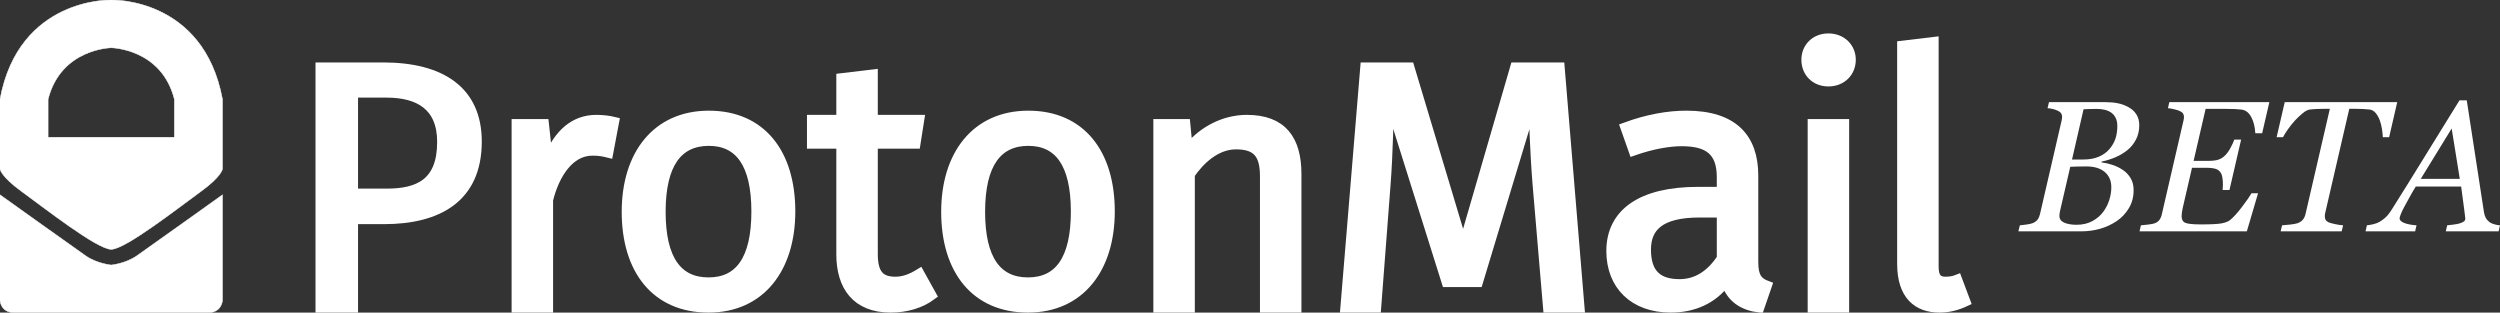 <?xml version="1.0" encoding="utf-8"?>
<!-- Generator: Adobe Illustrator 16.0.0, SVG Export Plug-In . SVG Version: 6.00 Build 0)  -->
<!DOCTYPE svg PUBLIC "-//W3C//DTD SVG 1.1//EN" "http://www.w3.org/Graphics/SVG/1.1/DTD/svg11.dtd">
<svg version="1.1" xmlns="http://www.w3.org/2000/svg" xmlns:xlink="http://www.w3.org/1999/xlink" x="0px" y="0px"
	 width="5364.228px" height="670.725px" viewBox="0 0 5364.228 670.725" style="enable-background:new 0 0 5364.228 670.725;"
	 xml:space="preserve">
<rect x="0" y="0" width="5364.228" height="670.725" fill="#333333" stroke="none"/>
<style type="text/css">
<![CDATA[
	.st0{fill:#FFFFFF;stroke:#FFFFFF;stroke-width:20;stroke-miterlimit:10;}
	.st1{fill:#FFFFFF;}
	.st2{fill:#FFFFFF;stroke:#FFFFFF;stroke-miterlimit:10;}
]]>
</style>
<g id="Layer_1">
</g>
<g id="Layer_2">
	<g>
		<path class="st0" d="M823.495,470.975h-65.25v189.75h-71.25v-516.75h135c125.25,0,201.75,51,201.75,159.75
			C1023.745,424.475,940.495,470.975,823.495,470.975z M829.495,199.475h-71.25v215.25h71.25c68.25,0,118.5-21.75,118.5-110.25
			C947.995,227.225,898.495,199.475,829.495,199.475z"/>
		<path class="st0" d="M1107.743,660.725v-395.25h60l8.25,75.75c22.5-55.5,57-84.75,103.5-84.75c12.75,0,27,1.5,39,4.5l-12.75,67.5
			c-12-3-20.25-4.5-34.5-4.5c-49.5,0-81,50.25-94.5,105v231.75H1107.743z"/>
		<path class="st0" d="M1520.988,247.475c112.5,0,175.499,81,175.499,206.25c0,122.25-64.499,207-176.249,207
			c-112.5,0-176.25-81-176.25-206.25C1343.988,332.225,1408.488,247.475,1520.988,247.475z M1520.988,302.975
			c-66,0-102.75,48-102.75,151.5c0,102.75,36,150.75,102,150.75s102-48,102-151.5
			C1622.238,350.975,1586.238,302.975,1520.988,302.975z"/>
		<path class="st0" d="M1999.487,633.725c-24,18-55.5,27-88.5,27c-73.5,0-106.5-46.5-106.5-114.75v-237h-63v-52.5h63v-89.25l69-8.25
			v97.5h99.75l-8.25,52.5h-91.5v236.25c0,39.75,12.75,58.5,47.25,58.5c17.25,0,33-5.25,52.5-17.25L1999.487,633.725z"/>
		<path class="st0" d="M2206.485,247.475c112.5,0,175.5,81,175.5,206.25c0,122.25-64.5,207-176.25,207
			c-112.5,0-176.25-81-176.25-206.25C2029.485,332.225,2093.985,247.475,2206.485,247.475z M2206.485,302.975
			c-66,0-102.75,48-102.75,151.5c0,102.75,36,150.75,102,150.75s102-48,102-151.5
			C2307.735,350.975,2271.735,302.975,2206.485,302.975z"/>
		<path class="st0" d="M2553.735,660.725h-69v-395.25h59.25l5.25,54c32.25-40.5,79.5-63,126-63c76.5,0,107.25,43.5,107.25,117
			v287.25h-69v-282.75c0-47.25-16.5-67.5-61.5-67.5c-42.75,0-77.25,33-98.25,63.75V660.725z"/>
		<path class="st0" d="M3320.978,660.725l-22.5-264.75c-6-72.75-8.25-155.25-8.25-171.75h-3l-115.5,381.75h-68.25l-120-381.75h-3
			c0,17.25-1.5,105-6.75,171.75l-20.25,264.75h-67.5l42.75-516.75h96l113.25,377.25h3l109.5-377.25h96.75l42.75,516.75H3320.978z"/>
		<path class="st0" d="M3762.72,562.475c0,31.5,9,42.75,29.25,50.25l-16.5,48c-35.25-4.5-60.75-20.25-72.75-55.5
			c-27.75,37.5-69.75,55.5-117.75,55.5c-79.5,0-128.25-48.75-128.25-122.25c0-81.75,66-127.5,186-127.5h51v-30.75
			c0-55.5-27.75-76.5-85.5-76.5c-26.25,0-63,6-103.5,20.25l-18-51c48.75-18,93-25.5,132-25.5c100.5,0,144,48.75,144,129V562.475z
			 M3693.72,554.225v-97.5h-47.25c-84.75,0-114,30.75-114,78.75c0,48.75,21.75,73.5,71.25,73.5
			C3641.22,608.975,3671.22,588.725,3693.72,554.225z"/>
		<path class="st0" d="M3923.212,175.475c-28.5,0-48-20.25-48-47.25c0-26.25,19.5-46.5,48-46.5s48.75,20.25,48.75,46.5
			C3971.962,155.225,3951.712,175.475,3923.212,175.475z M3888.712,660.725v-395.25h69v395.25H3888.712z"/>
		<path class="st0" d="M4217.956,647.225c-17.25,8.25-36,13.5-56.25,13.5c-47.25,0-81-27-81-94.5V97.475l69-8.25v483
			c0,22.5,7.5,31.5,24.75,31.5c9.75,0,18-1.5,25.5-4.5L4217.956,647.225z"/>
		<g>
			<path class="st2" d="M238.688,0.021c0,0-197.877-6.5-238.688,213v149.5c0,0,1.688,16,46.688,48.5s161.5,124,192,124
				s147-91.5,192-124s46.688-48.5,46.688-48.5v-149.5C436.565-6.479,238.688,0.021,238.688,0.021z M374.188,294.521h-135.5h-135.5
				v-81.5c27.5-109,135.5-110.5,135.5-110.5s108,1.5,135.5,110.5V294.521z"/>
			<path class="st2" d="M238.688,568.688c0,0-30.667-3.001-54.667-19.667S0,418.021,0,418.021v226.334
				c0,0,1.355,26.333,30.355,26.333s208.333,0,208.333,0s179.333,0,208.333,0s30.355-26.333,30.355-26.333V418.021
				c0,0-160.022,114.334-184.022,131S238.688,568.688,238.688,568.688z"/>
		</g>
	</g>
	<g>
		<path class="st1" d="M4567.355,230.137c7.159,3.906,12.757,9.079,16.794,15.521c4.034,6.445,6.055,13.962,6.055,22.549
			c0,11.844-2.347,22.257-7.037,31.235c-4.693,8.981-10.818,16.531-18.375,22.647c-7.69,6.247-16.388,11.42-26.096,15.519
			c-9.711,4.102-19.516,7.125-29.419,9.079v1.733c7.56,0.913,15.378,2.704,23.459,5.375c8.081,2.673,15.381,6.222,21.899,10.65
			c6.906,4.56,12.543,10.455,16.91,17.685c4.363,7.232,6.549,15.799,6.549,25.699c0,14.722-3.424,27.72-10.266,38.986
			c-6.843,11.271-15.479,20.423-25.904,27.456c-11.209,7.557-23.232,13.126-36.068,16.709c-12.839,3.583-26.034,5.374-39.59,5.374
			h-135.438l3.125-12.891c3.125-0.259,7.812-0.812,14.062-1.66c6.25-0.845,10.742-1.855,13.477-3.027
			c4.557-1.821,8.038-4.327,10.449-7.52c2.408-3.188,4.132-7.062,5.176-11.621l46.5-201.172c0.259-1.3,0.488-2.569,0.684-3.809
			c0.195-1.236,0.293-2.505,0.293-3.809c0-2.734-0.556-5.108-1.66-7.129c-1.108-2.017-3.027-3.741-5.762-5.176
			c-3.778-2.081-7.782-3.613-12.012-4.59c-4.233-0.977-8.173-1.593-11.816-1.855l3.125-12.891h122.256
			c9.244,0,17.868,0.815,25.876,2.441S4560.193,226.102,4567.355,230.137z M4513.211,454.123
			c5.612-7.693,9.854-16.104,12.727-25.235c2.868-9.127,4.306-18.127,4.306-26.995c0-13.953-4.699-24.909-14.1-32.864
			c-9.398-7.953-22.582-11.933-39.551-11.933c-8.224,0-15.273,0.098-21.146,0.293c-5.874,0.195-10.312,0.36-13.314,0.488
			l-22.098,95.6c-0.391,1.867-0.684,3.583-0.879,5.146c-0.195,1.564-0.293,3.063-0.293,4.498c0,6.781,3.458,11.673,10.373,14.673
			c6.915,2.999,15.723,4.498,26.425,4.498c13.181,0,24.631-2.704,34.354-8.118C4499.737,468.763,4507.468,462.079,4513.211,454.123z
			 M4525.925,320.182c6.128-7.159,10.525-14.746,13.199-22.754c2.673-8.008,4.01-17.09,4.01-27.246c0-6.9-1.242-12.759-3.723-17.578
			c-2.481-4.815-5.875-8.658-10.185-11.523c-4.309-2.734-9.075-4.654-14.297-5.762c-5.225-1.104-10.709-1.66-16.452-1.66
			c-4.31,0-9.109,0.098-14.396,0.293c-5.288,0.195-9.759,0.36-13.415,0.488l-24.723,107.812h24.444
			c12.775,0,23.822-2.017,33.146-6.055C4512.854,332.163,4520.319,326.822,4525.925,320.182z"/>
		<path class="st1" d="M4869.306,219.205l-15.43,66.797h-14.648c-0.781-13.8-3.681-25.391-8.691-34.766
			c-5.014-9.375-11.752-14.712-20.218-16.016c-3.906-0.519-8.661-0.909-14.258-1.172c-5.601-0.259-11.917-0.391-18.948-0.391
			h-44.534L4706.8,345.182h31.323c9.655,0,17.16-0.943,22.513-2.832c5.35-1.886,10.113-5.044,14.288-9.473
			c3.915-3.906,7.7-9.277,11.355-16.113c3.653-6.836,6.263-12.598,7.831-17.285h14.648l-25,108.203h-14.648
			c0-1.431,0.098-3.155,0.293-5.176c0.195-2.017,0.293-4.199,0.293-6.543c0-4.815-0.326-9.439-0.974-13.867
			c-0.649-4.425-1.56-7.681-2.726-9.766c-2.722-5.078-6.612-8.398-11.67-9.961c-5.06-1.562-11.673-2.344-19.839-2.344h-31.122
			l-19.602,84.8c-0.781,3.164-1.434,6.576-1.953,10.232c-0.521,3.658-0.781,6.533-0.781,8.621c0,7.187,2.573,11.957,7.721,14.307
			c5.148,2.35,16.522,3.524,34.125,3.524c21.902,0,36.765-0.781,44.59-2.35c7.821-1.569,13.623-3.854,17.407-6.857
			c7.428-6.006,16.131-15.604,26.104-28.794c9.973-13.189,16.656-22.787,20.047-28.796h14.062l-24.045,81.641H4590.79l2.93-12.891
			c4.037-0.259,9.375-0.812,16.016-1.66c6.641-0.845,11.133-1.724,13.477-2.637c4.557-1.69,8.038-4.229,10.449-7.617
			c2.408-3.384,4.068-7.354,4.98-11.914l46.5-201.172c0.259-1.041,0.488-2.212,0.684-3.516c0.195-1.3,0.293-2.539,0.293-3.711
			c0-2.603-0.556-4.947-1.66-7.031c-1.108-2.081-3.095-3.839-5.957-5.273c-3.125-1.69-7.554-3.189-13.281-4.492
			c-5.731-1.3-10.224-2.081-13.477-2.344l2.93-12.891H4869.306z"/>
		<path class="st1" d="M5143.72,219.205l-17.383,75.195h-13.477c-0.131-4.556-0.748-10.352-1.85-17.383
			c-1.104-7.031-2.694-13.345-4.77-18.945c-2.207-5.987-5.094-11.133-8.661-15.43c-3.57-4.297-7.818-6.836-12.75-7.617
			c-3.895-0.519-8.856-0.909-14.89-1.172c-6.036-0.259-11.648-0.391-16.84-0.391h-12.262l-51.7,223.657
			c-0.262,1.025-0.457,2.158-0.589,3.394c-0.131,1.239-0.195,2.441-0.195,3.613c0,3.125,0.586,5.698,1.758,7.715
			c1.172,2.021,3.388,3.809,6.644,5.371c2.604,1.044,7.324,2.313,14.16,3.809c6.836,1.499,12.402,2.313,16.699,2.441l-3.125,12.891
			h-130.966l3.125-12.891c3.906-0.259,9.57-0.781,16.992-1.562s12.823-1.758,16.211-2.93c5.206-1.953,9.112-4.62,11.719-8.008
			c2.604-3.384,4.425-7.422,5.469-12.109l52.1-225.391h-10.367c-3.912,0-8.804,0.098-14.67,0.293
			c-5.868,0.195-11.868,0.62-17.996,1.27c-4.303,0.522-9.322,3.095-15.061,7.715c-5.736,4.624-11.475,10.059-17.211,16.309
			c-5.479,6.122-10.435,12.338-14.865,18.652c-4.435,6.317-7.889,11.884-10.367,16.699h-13.672l17.383-75.195H5143.72z"/>
		<path class="st1" d="M5247.968,496.354l2.93-12.891c4.034-0.391,8.756-0.942,14.16-1.657c5.401-0.714,9.601-1.525,12.598-2.436
			c4.034-1.297,7.062-2.66,9.082-4.089c2.018-1.429,3.027-3.638,3.027-6.628c0-1.038-0.775-7.401-2.319-19.092
			c-1.547-11.691-3.738-28.125-6.573-49.302h-97.357c-4.294,6.757-8.847,14.581-13.663,23.48
			c-4.815,8.898-8.523,15.686-11.123,20.361c-2.344,4.156-4.587,8.801-6.735,13.935c-2.148,5.133-3.22,8.541-3.22,10.229
			c0,4.288,3.448,7.73,10.349,10.328c6.9,2.6,15.558,4.223,25.977,4.87l-2.93,12.891h-106.418l2.93-12.891
			c3.388-0.259,7.782-1.007,13.184-2.246c5.404-1.235,9.931-2.896,13.574-4.98c4.557-2.603,8.951-5.825,13.184-9.668
			c4.229-3.839,8.756-9.601,13.574-17.285c22.525-35.675,47.232-75.391,74.121-119.141c26.886-43.75,50.553-82.031,70.996-114.844
			h15.625l36.914,240.039c0.781,4.819,2.081,8.887,3.906,12.207c1.822,3.32,4.557,6.415,8.203,9.277
			c2.604,1.825,6.119,3.354,10.547,4.59c4.425,1.239,8.331,1.923,11.719,2.051l-2.93,12.891H5247.968z M5277.954,383.854
			l-17.422-108.16l-66.382,108.16H5277.954z"/>
	</g>
</g>
</svg>
